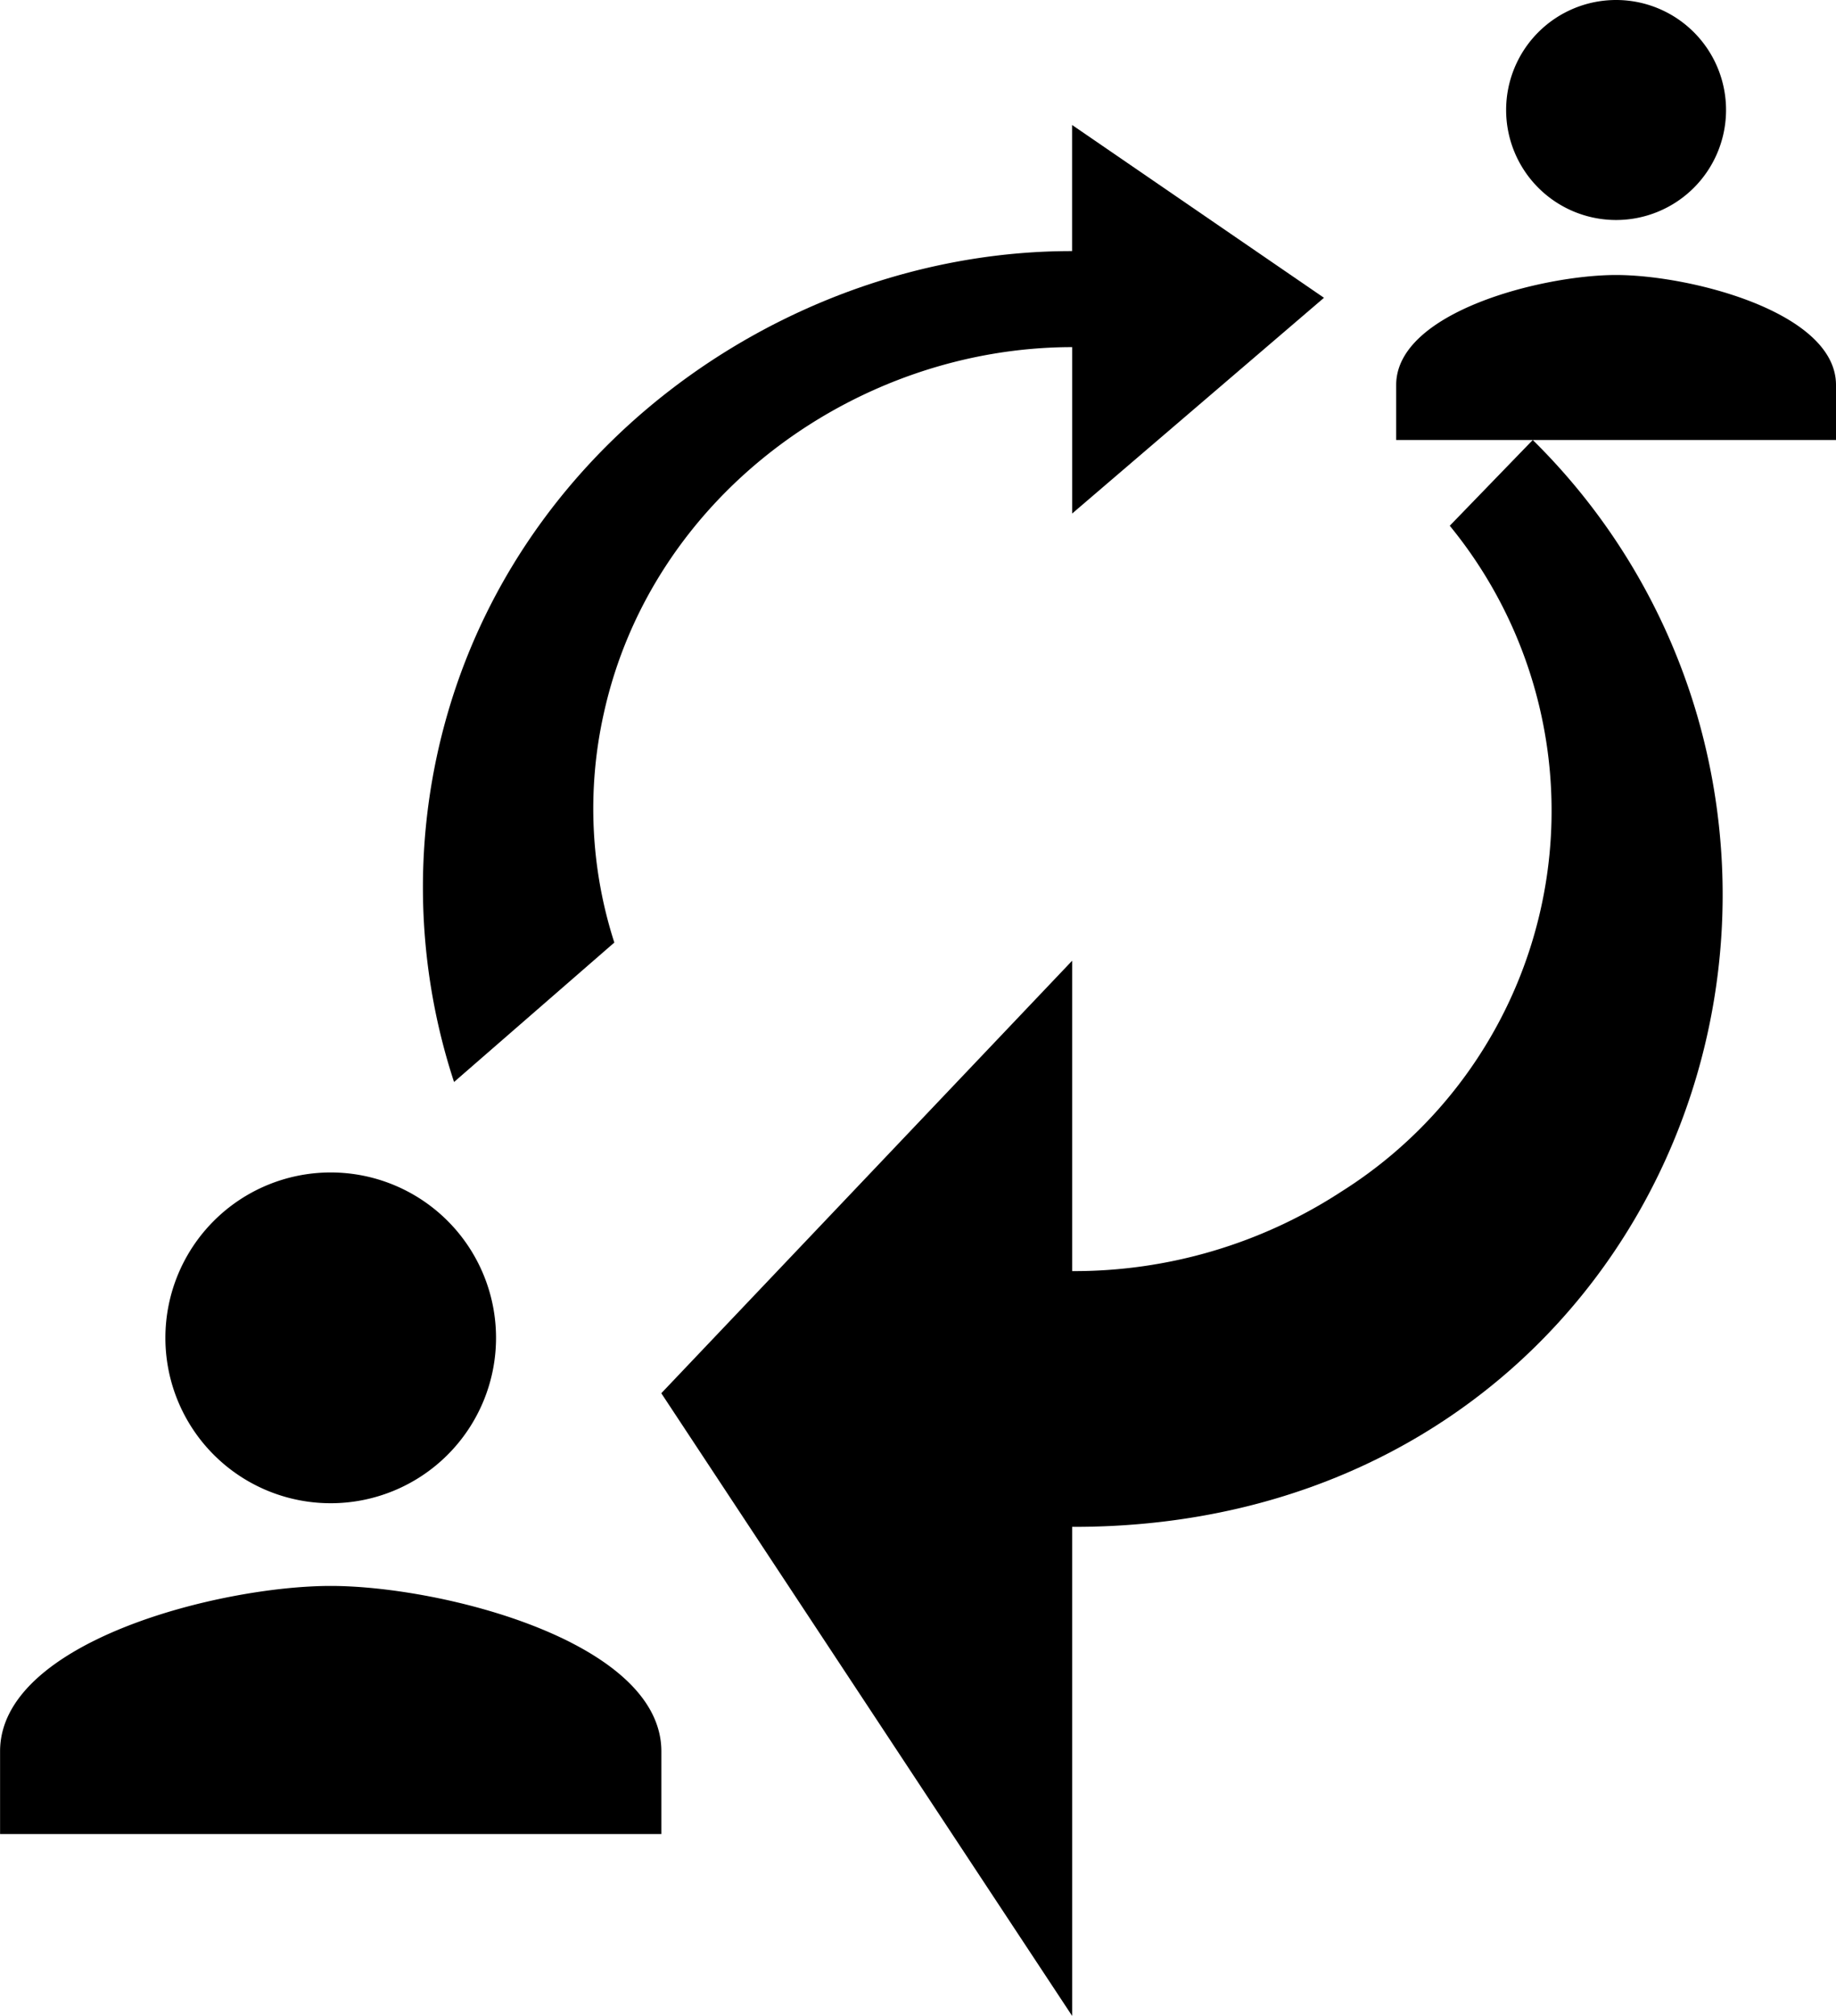<svg xmlns="http://www.w3.org/2000/svg" width="100.185" height="109.959" viewBox="0 0 100.185 109.959">
  <g id="Group_636" data-name="Group 636" transform="translate(-458.054 -332.048)">
    <path id="Icon_material-person" data-name="Icon material-person" d="M546.239,344.048a6,6,0,1,0-6-6A6,6,0,0,0,546.239,344.048Zm0,3c-4.005,0-12,2.01-12,6v3h24v-3C558.239,349.058,550.244,347.048,546.239,347.048Z" fill="currentColor"/>
    <path id="Icon_material-person-2" data-name="Icon material-person-2" d="M476.1,414.042a9.021,9.021,0,1,0-9.021-9.021h0a9.018,9.018,0,0,0,9.017,9.021Zm0,4.511c-6.021,0-18.042,3.022-18.042,9.021v4.511h36.085v-4.511C494.139,421.575,482.118,418.553,476.1,418.553Z" fill="currentColor"/>
    <path id="Icon_material-autorenew" data-name="Icon material-autorenew" d="M516.558,350.982v9.077L530.3,348.291l-13.746-9.426v6.879c-14.747-.019-29.558,9.761-34.053,25.145a34.048,34.048,0,0,0,.329,20.177l8.746-7.606A23.792,23.792,0,0,1,490.993,371C493.609,359.035,504.849,350.989,516.558,350.982Zm25.134,5.066-4.529,4.677a24.537,24.537,0,0,1-5.924,36.325,26.684,26.684,0,0,1-14.681,4.331v-16.93l-22.419,23.591,22.419,33.965V415.331c25.9.059,40.159-23.274,34.118-44.217A34.712,34.712,0,0,0,541.692,356.048Z" fill="currentColor"/>
  </g>
</svg>
